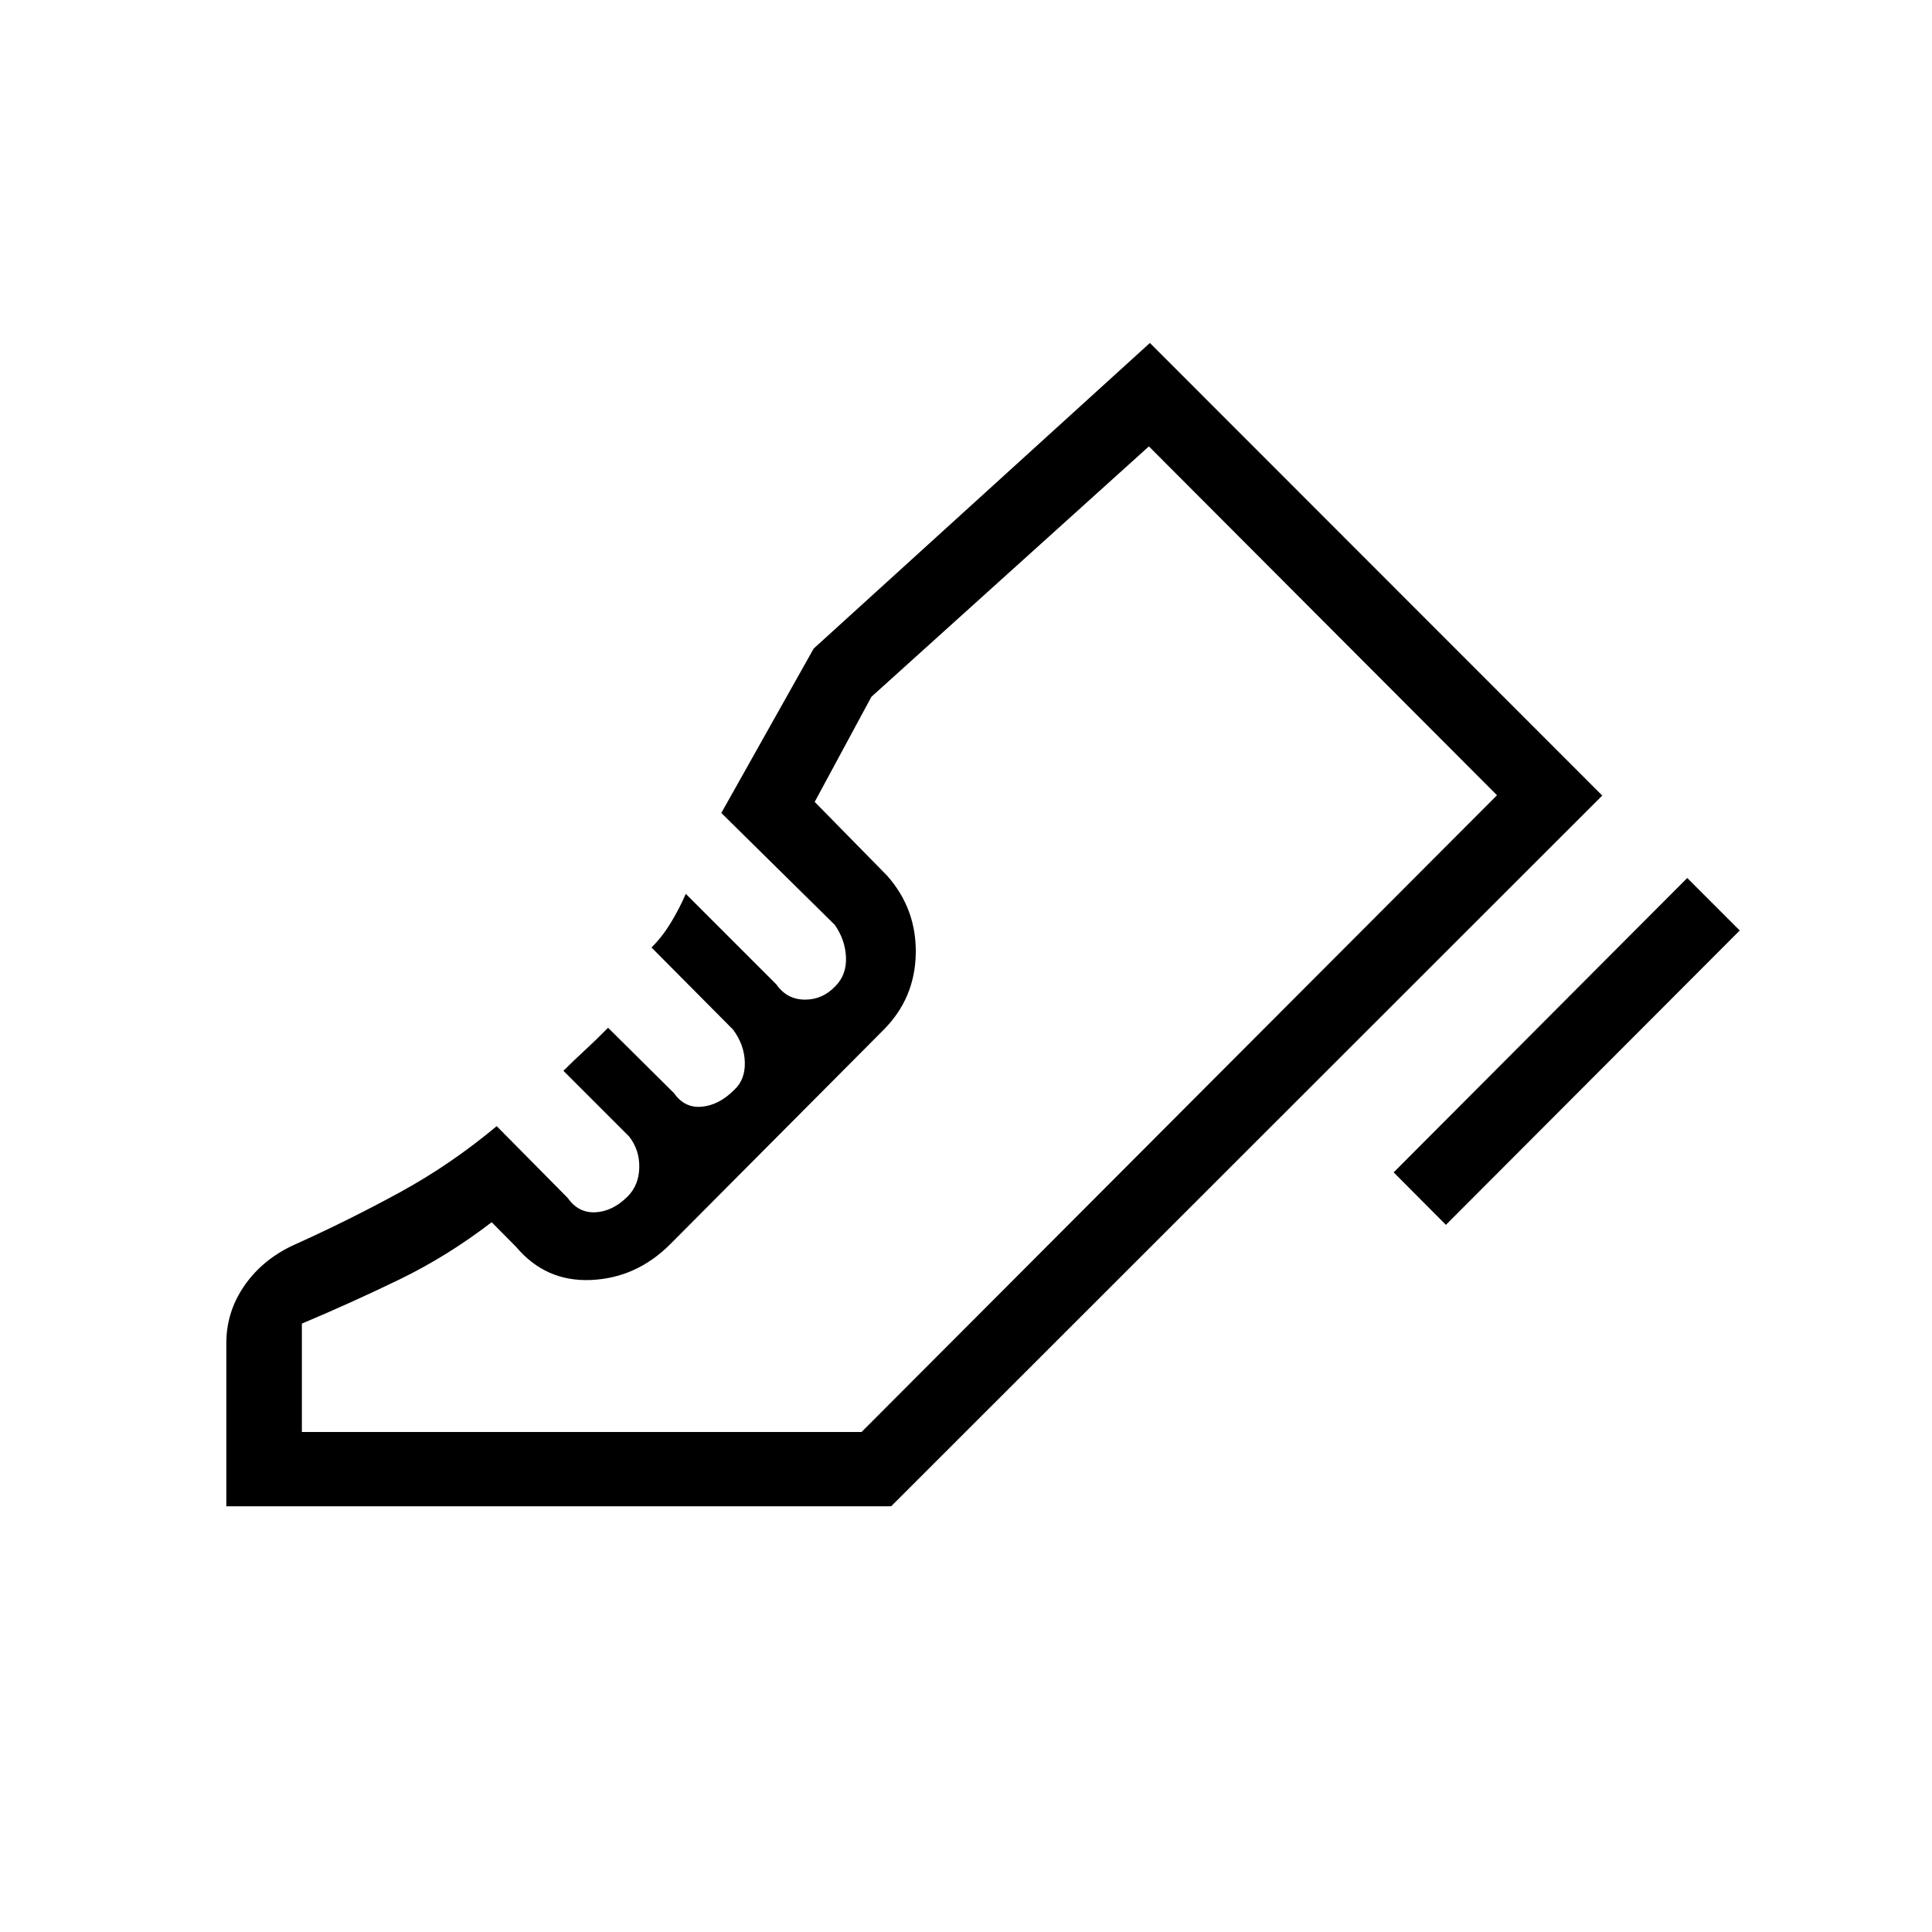 <svg xmlns="http://www.w3.org/2000/svg" height="24" viewBox="0 -960 960 960" width="24"><path d="m692.5-377.46 145.88-146.27 26.08 26.08-146 146.27-25.96-26.08ZM112.46-211.54v-81.08q0-15.8 9.27-28.96 9.27-13.15 25.23-20.23 26.27-11.84 51.62-25.67 25.34-13.83 48.23-32.94l35.34 35.73q5.23 7.5 13.77 7.06 8.54-.45 15.93-7.83 5.61-5.62 5.8-14.35.2-8.73-5.03-15.46l-32.66-32.65q5.19-5.2 10.85-10.39 5.65-5.19 11.34-11l32.77 32.5q5.23 7.5 13.77 6.73 8.54-.77 16.04-8.27 5.62-5.11 5.37-13.84t-5.87-16.23l-40.5-40.77q5.23-5.16 9.46-12.08t7.58-14.58l45 45q5.23 7.5 14.1 7.56 8.86.06 15.21-6.67 5.61-5.62 5.29-14.29-.33-8.67-5.56-16.17l-56.39-55.62 45.89-81.69 167.07-151.85 224.77 224.89-353.34 353.15H112.46Zm315.66-36.92 315.73-316.39-315.73 316.39Zm-278.12 0h278.12l315.73-316.39-172.97-173.34L433-613.77l-28.19 52.23 35.96 36.62q14.69 16.57 14.27 38.82-.42 22.25-16.12 37.95L333.04-341.77q-16.81 16.81-39.35 17.79-22.54.98-37.23-16.44l-12.15-12.27q-22.12 16.96-45.89 28.48T150-302.31v53.85Z"/></svg>